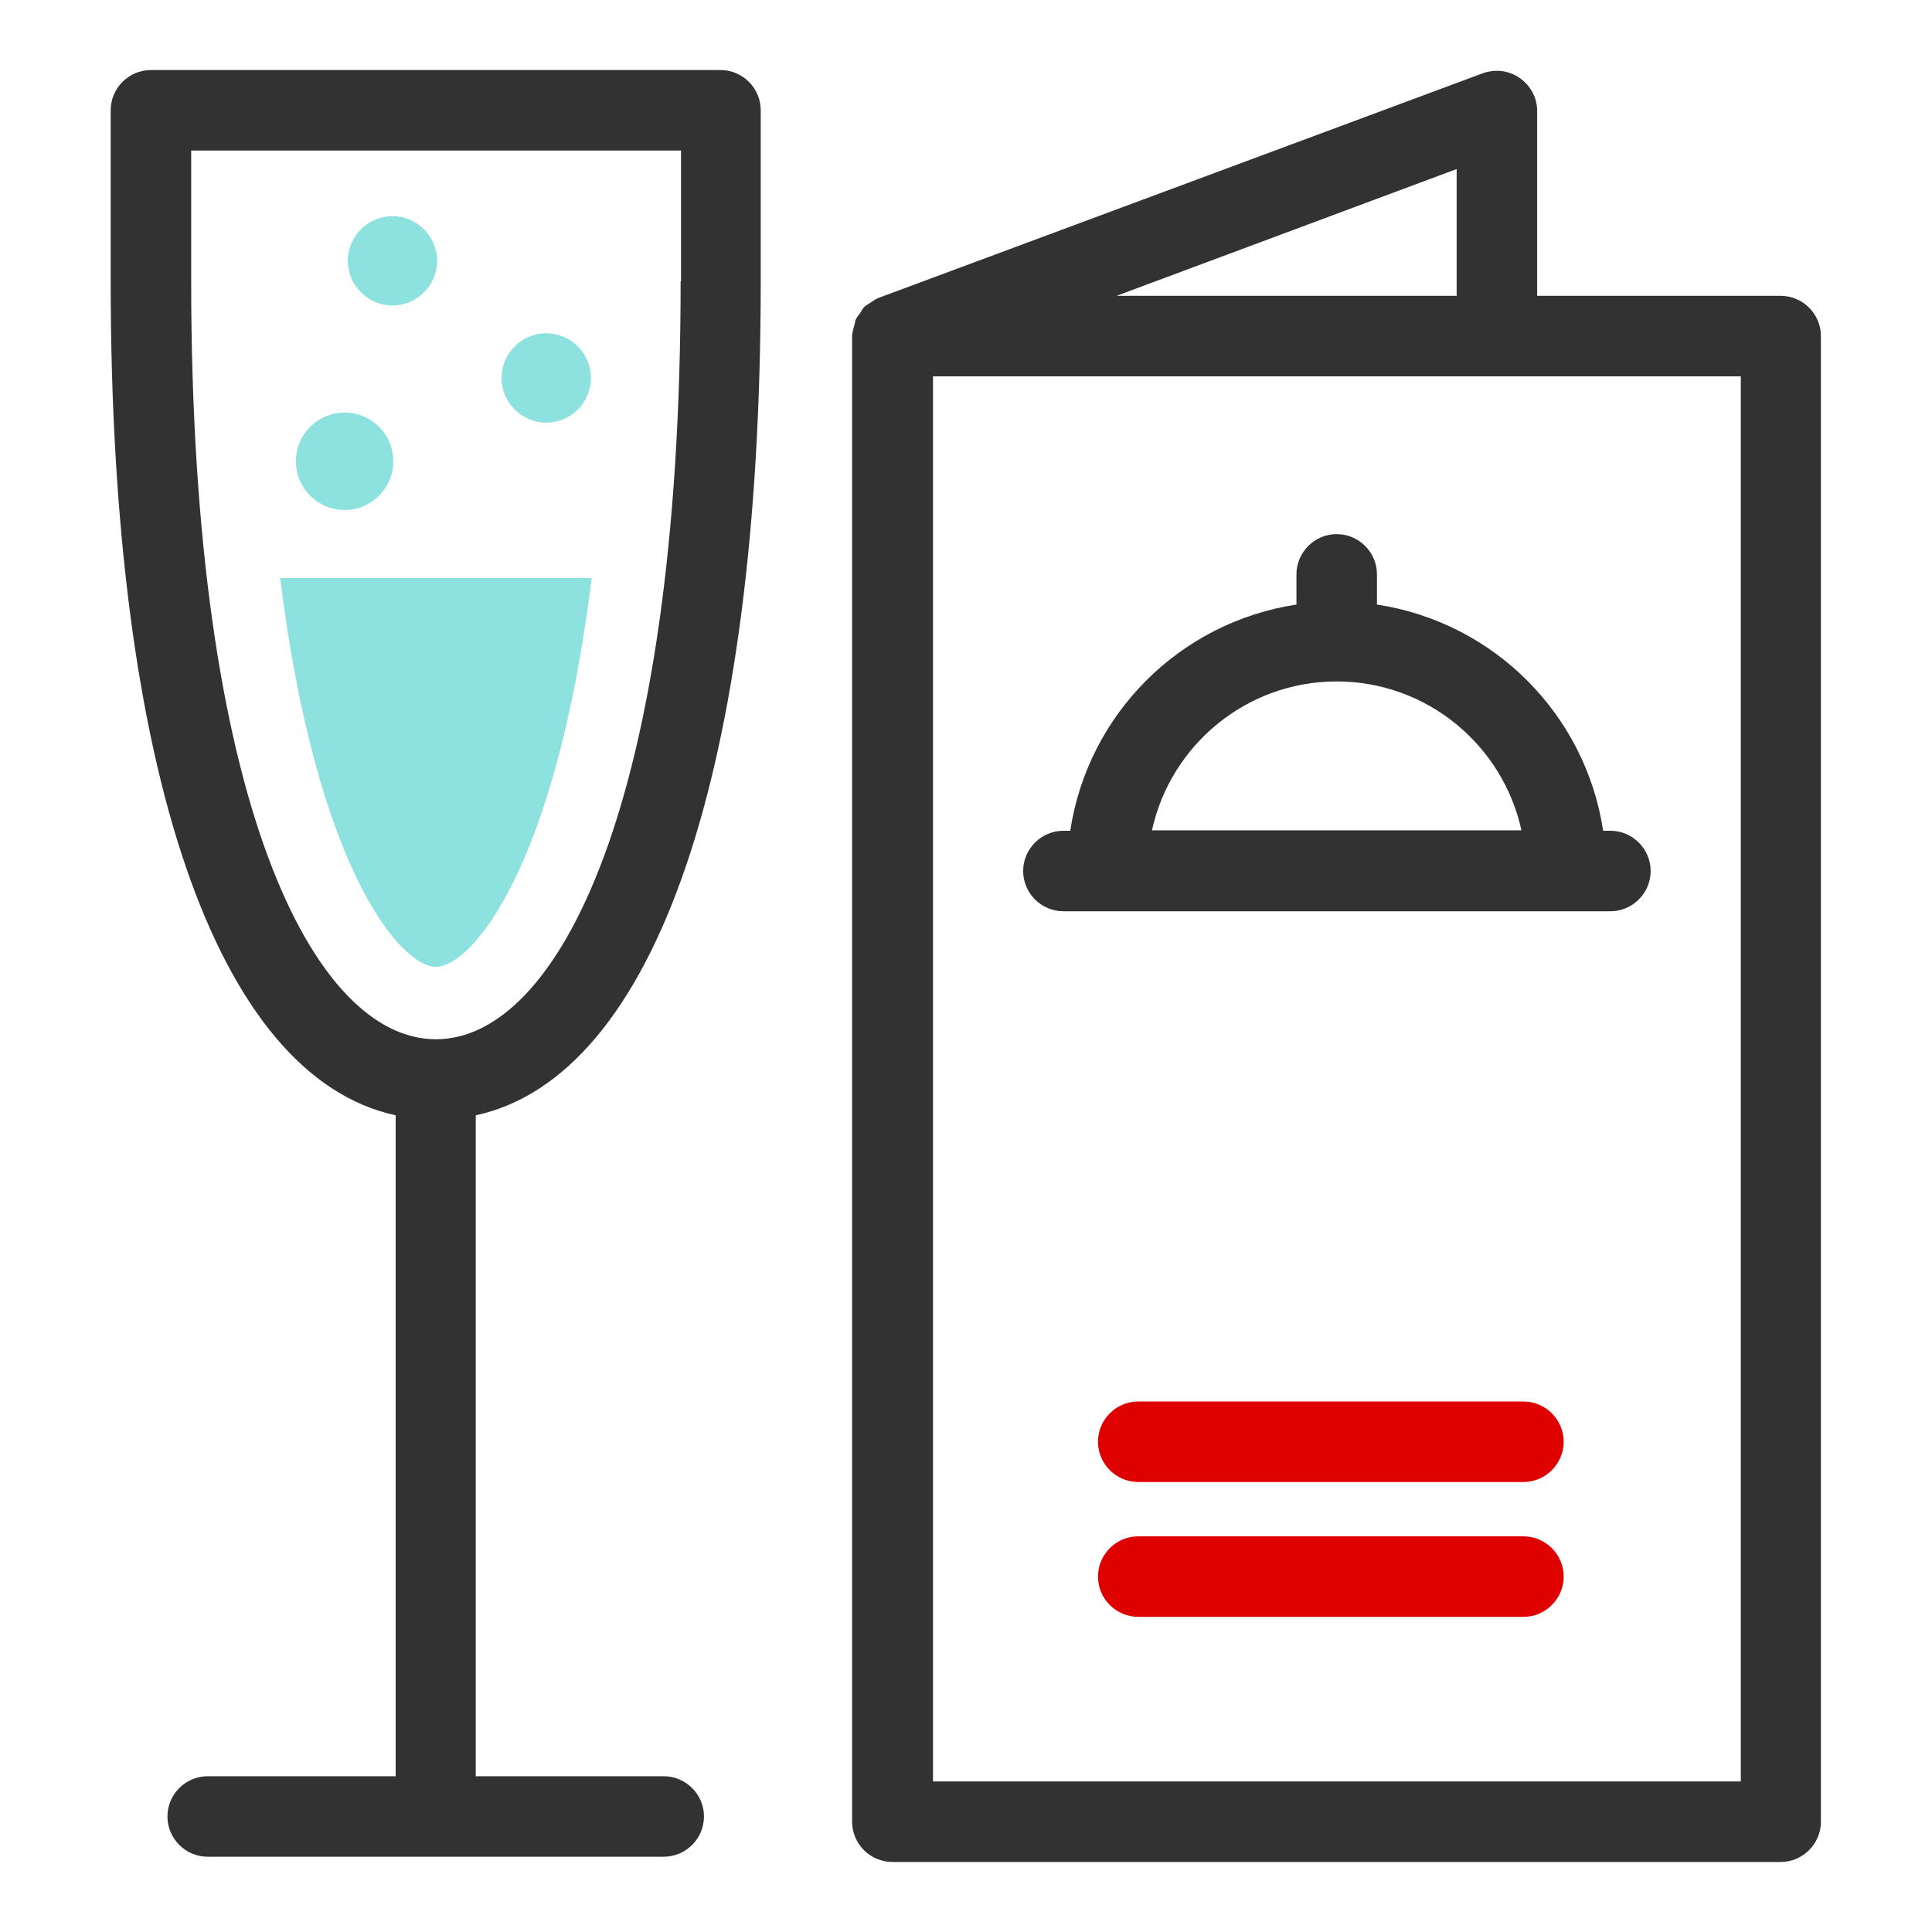 <svg width="48" height="48" viewBox="0 0 48 48" fill="none" xmlns="http://www.w3.org/2000/svg">
<path d="M37.849 40.17H28.279C27.729 40.17 27.279 39.72 27.279 39.17C27.279 38.62 27.729 38.17 28.279 38.17H37.849C38.399 38.17 38.849 38.62 38.849 39.17C38.849 39.72 38.399 40.17 37.849 40.17Z" fill="#DF0000"/>
<path d="M37.849 36.82H28.279C27.729 36.82 27.279 36.37 27.279 35.82C27.279 35.27 27.729 34.82 28.279 34.82H37.849C38.399 34.82 38.849 35.27 38.849 35.82C38.849 36.37 38.399 36.82 37.849 36.82Z" fill="#DF0000"/>
<path d="M44.25 7.35H38.19V2.76C38.19 2.43 38.03 2.13 37.76 1.94C37.49 1.75 37.15 1.71 36.84 1.82L21.83 7.4C21.83 7.4 21.82 7.4 21.81 7.41C21.74 7.44 21.67 7.49 21.61 7.53C21.57 7.56 21.52 7.58 21.48 7.62C21.43 7.66 21.41 7.72 21.37 7.78C21.33 7.83 21.29 7.88 21.26 7.94C21.24 7.99 21.24 8.04 21.22 8.1C21.2 8.17 21.18 8.25 21.17 8.32C21.17 8.32 21.17 8.33 21.17 8.34V45.26C21.17 45.81 21.62 46.26 22.17 46.26H44.24C44.79 46.26 45.24 45.81 45.24 45.26V8.35C45.24 7.8 44.79 7.35 44.24 7.35H44.25ZM36.19 7.35H27.74L36.19 4.2V7.35ZM43.25 44.26H23.18V9.35H43.25V44.27V44.26Z" fill="#323232"/>
<path d="M26.42 22.64H40.01C40.56 22.64 41.01 22.19 41.01 21.64C41.01 21.09 40.56 20.64 40.01 20.64H39.83C39.39 17.74 37.11 15.46 34.21 15.02V14.27C34.21 13.72 33.76 13.27 33.21 13.27C32.66 13.27 32.21 13.72 32.21 14.27V15.02C29.31 15.46 27.03 17.74 26.59 20.64H26.42C25.87 20.64 25.42 21.09 25.42 21.64C25.42 22.19 25.87 22.64 26.42 22.64ZM33.21 16.93C35.46 16.93 37.34 18.52 37.8 20.63H28.62C29.08 18.52 30.96 16.93 33.21 16.93Z" fill="#323232"/>
<path d="M17.91 1.74H3.75C3.2 1.74 2.75 2.19 2.75 2.74V6.99C2.75 19.15 5.38 26.74 9.83 27.71V44.13H5.16C4.61 44.13 4.16 44.58 4.16 45.13C4.16 45.68 4.61 46.13 5.16 46.13H16.49C17.04 46.13 17.49 45.68 17.49 45.13C17.49 44.58 17.04 44.13 16.49 44.13H11.82V27.71C16.28 26.74 18.9 19.15 18.9 6.99V2.74C18.9 2.19 18.45 1.74 17.9 1.74H17.91ZM16.91 6.99C16.91 20 13.85 25.82 10.83 25.82C7.81 25.82 4.75 20 4.75 6.99V3.74H16.92V6.99H16.91Z" fill="#323232"/>
<path d="M9.751 7.59C10.361 7.59 10.861 7.09 10.861 6.48C10.861 5.87 10.361 5.37 9.751 5.37C9.141 5.37 8.641 5.87 8.641 6.48C8.641 7.09 9.141 7.59 9.751 7.59Z" fill="#8DE2E0"/>
<path d="M13.571 10.5C14.184 10.5 14.681 10.003 14.681 9.39C14.681 8.777 14.184 8.28 13.571 8.28C12.958 8.28 12.461 8.777 12.461 9.39C12.461 10.003 12.958 10.5 13.571 10.5Z" fill="#8DE2E0"/>
<path d="M8.562 12.67C9.232 12.67 9.772 12.13 9.772 11.46C9.772 10.79 9.232 10.25 8.562 10.25C7.892 10.25 7.352 10.79 7.352 11.46C7.352 12.13 7.892 12.67 8.562 12.67Z" fill="#8DE2E0"/>
<path d="M6.961 14.36C7.851 21.55 9.941 24.02 10.831 24.02C11.721 24.02 13.811 21.56 14.701 14.36H6.961Z" fill="#8DE2E0"/>
</svg>

